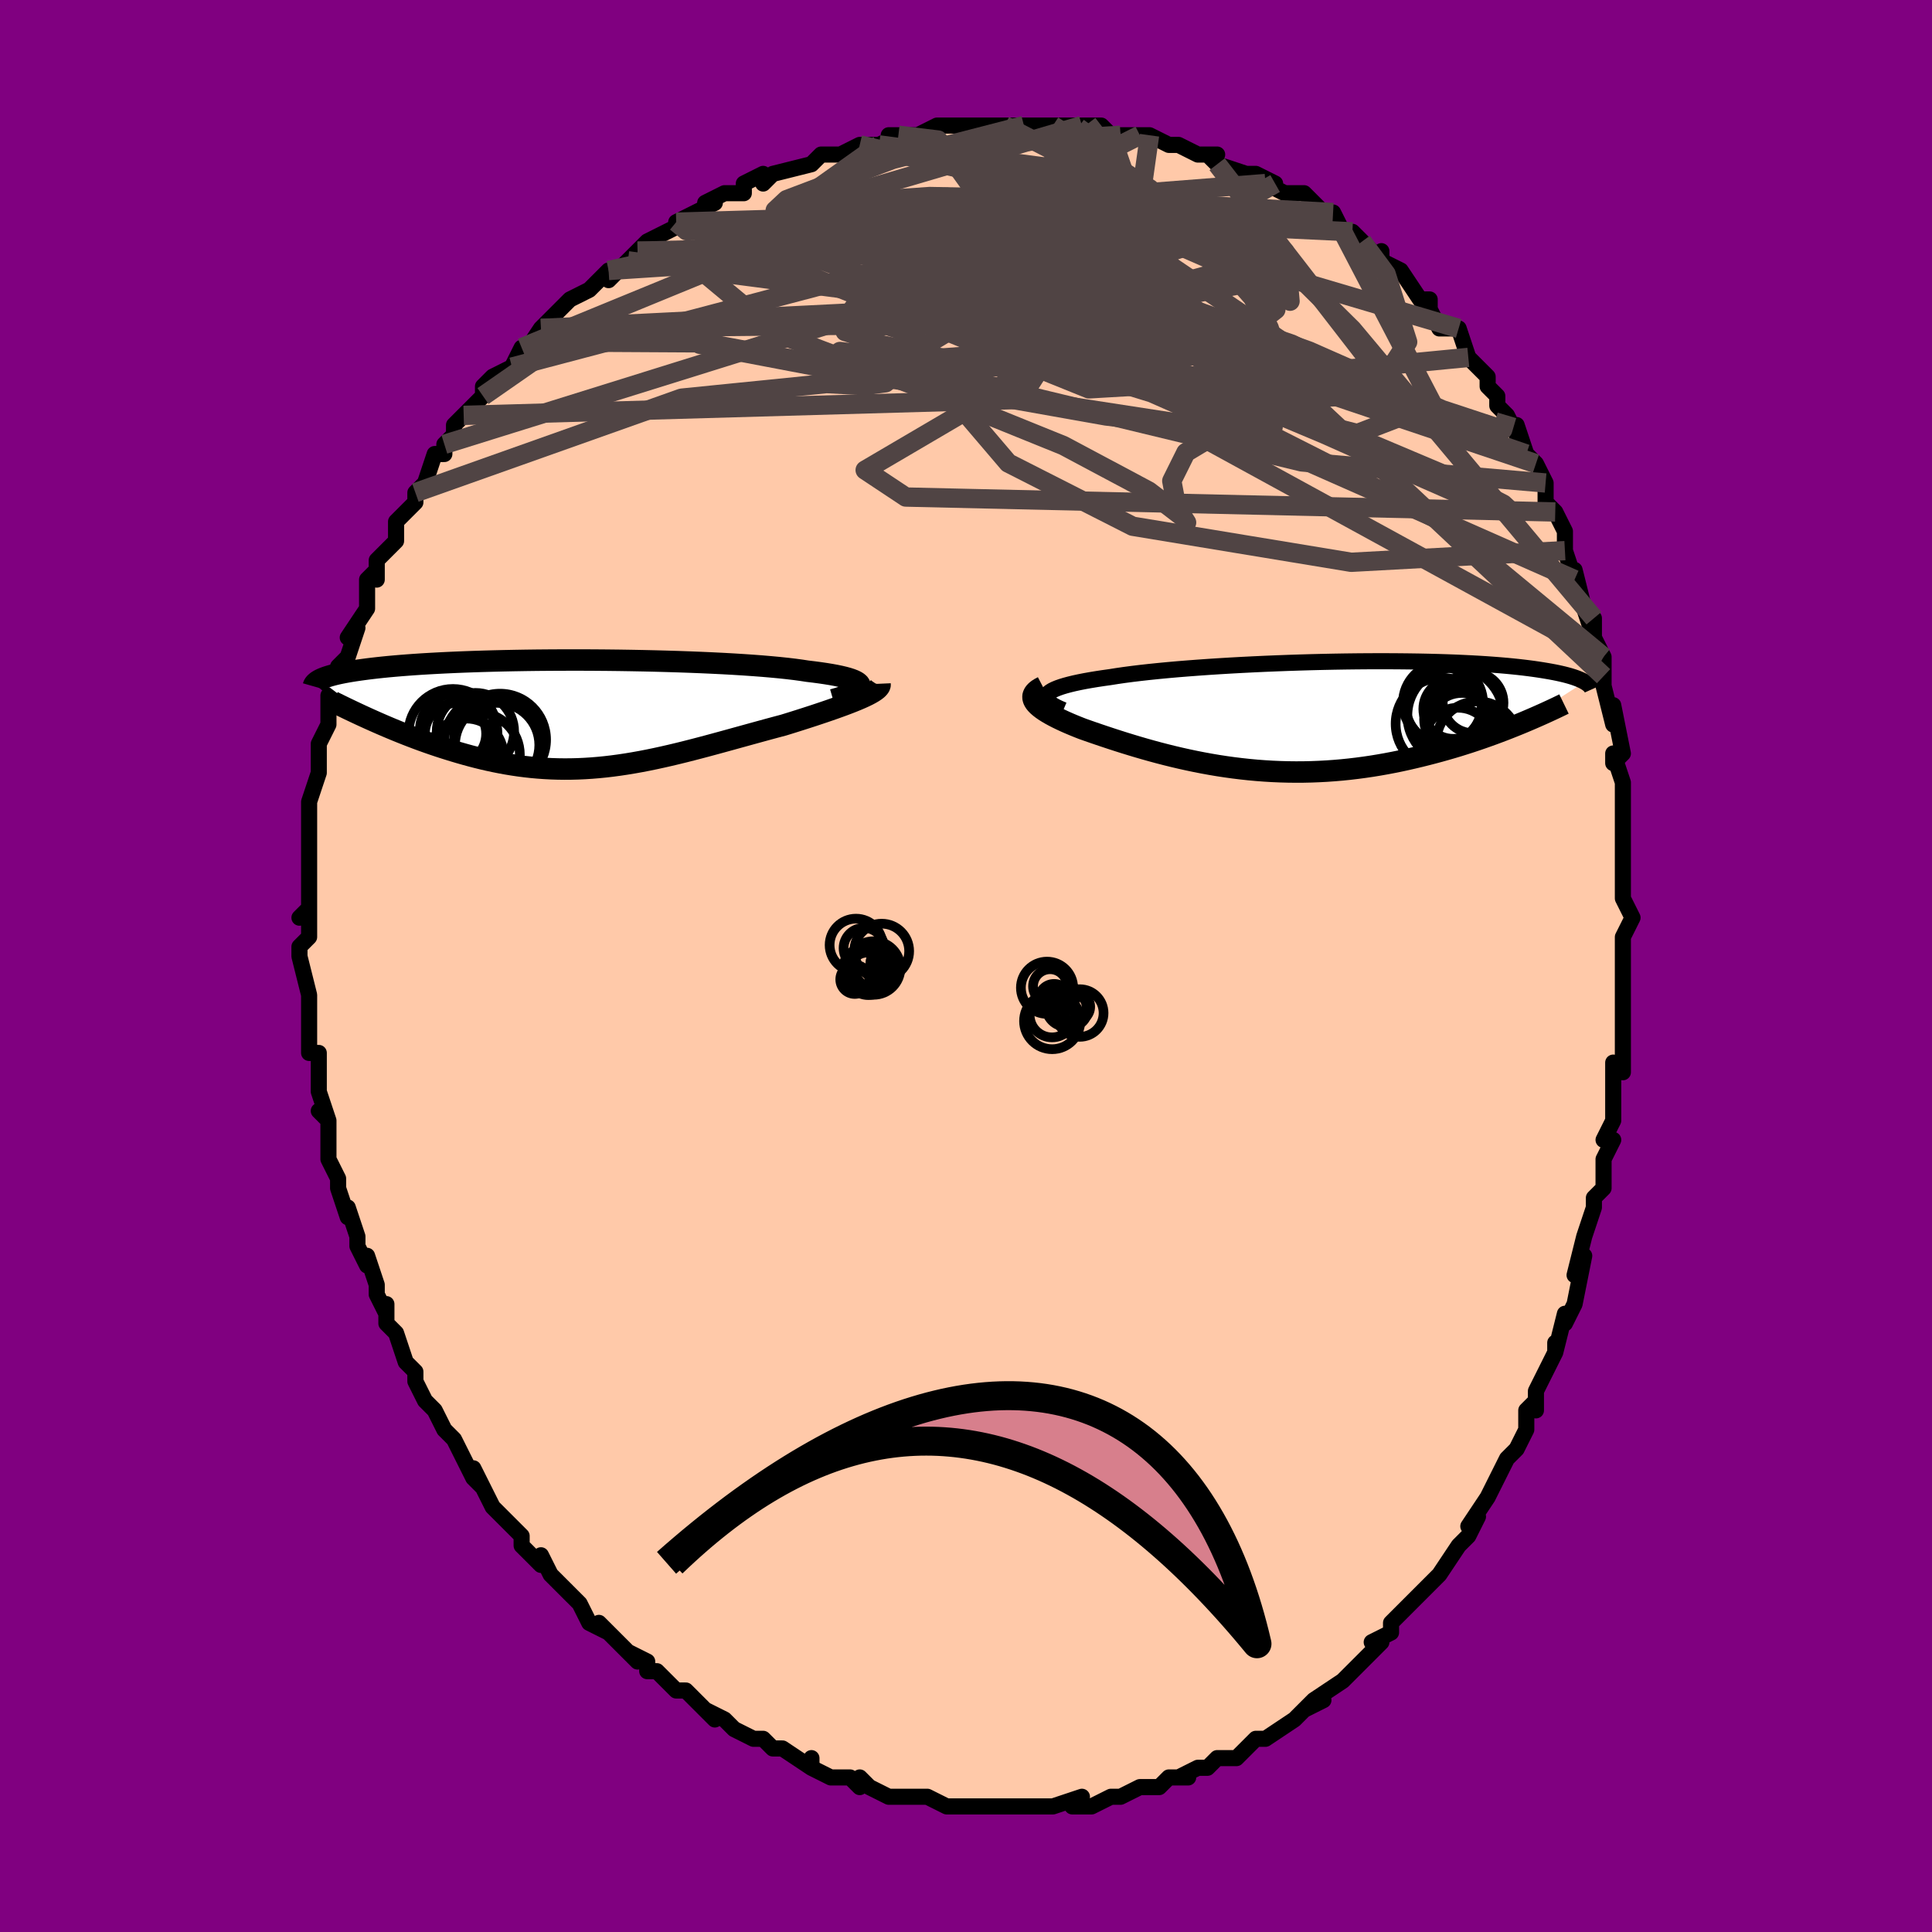 <svg viewBox="-100 -100 200 200" xmlns="http://www.w3.org/2000/svg" width="400" height="400" id="face-svg"><defs><clipPath id="leftEyeClipPath"><polyline points="29.7,-2.875,29.674,-3,29.596,-3.121,29.465,-3.24,29.284,-3.355,29.052,-3.467,28.771,-3.576,28.442,-3.682,28.067,-3.784,27.646,-3.883,27.18,-3.98,26.672,-4.073,26.123,-4.162,25.533,-4.249,24.905,-4.332,24.24,-4.412,23.607,-4.509,22.912,-4.603,22.16,-4.692,21.351,-4.778,20.49,-4.859,19.578,-4.937,18.618,-5.01,17.615,-5.079,16.571,-5.144,15.49,-5.204,14.376,-5.259,13.233,-5.31,12.064,-5.356,10.873,-5.398,9.664,-5.435,8.441,-5.468,7.207,-5.496,5.967,-5.519,4.724,-5.538,3.481,-5.552,2.242,-5.562,1.01,-5.568,-0.211,-5.569,-1.419,-5.566,-2.611,-5.559,-3.784,-5.549,-4.935,-5.534,-6.062,-5.515,-7.164,-5.493,-8.237,-5.467,-9.281,-5.438,-10.293,-5.406,-11.273,-5.371,-12.219,-5.332,-13.13,-5.291,-14.006,-5.247,-14.846,-5.201,-15.65,-5.153,-16.418,-5.102,-17.15,-5.049,-17.845,-4.995,-18.506,-4.939,-19.132,-4.882,-19.725,-4.823,-20.285,-4.763,-20.815,-4.702,-21.314,-4.641,-21.787,-4.578,-22.233,-4.516,-22.655,-4.453,-23.054,-4.389,-23.427,-4.325,-23.776,-4.26,-24.102,-4.195,-24.405,-4.129,-24.686,-4.062,-24.946,-3.995,-25.186,-3.928,-25.406,-3.861,-25.608,-3.794,-25.791,-3.726,-25.958,-3.658,-26.109,-3.591,-26.244,-3.523,-20.675,0.73,-20.212,0.935,-19.74,1.141,-19.261,1.346,-18.774,1.551,-18.28,1.755,-17.779,1.958,-17.27,2.16,-16.755,2.36,-16.233,2.558,-15.704,2.753,-15.169,2.945,-14.627,3.134,-14.08,3.319,-13.527,3.5,-12.966,3.677,-12.396,3.853,-11.817,4.025,-11.23,4.193,-10.634,4.356,-10.031,4.513,-9.42,4.664,-8.801,4.807,-8.176,4.942,-7.544,5.068,-6.906,5.185,-6.261,5.291,-5.611,5.387,-4.954,5.471,-4.293,5.544,-3.625,5.604,-2.952,5.652,-2.274,5.687,-1.591,5.709,-0.903,5.718,-0.21,5.713,0.488,5.695,1.191,5.663,1.898,5.618,2.611,5.559,3.328,5.488,4.05,5.403,4.777,5.305,5.509,5.195,6.246,5.073,6.988,4.94,7.734,4.796,8.485,4.641,9.241,4.476,10.002,4.303,10.767,4.121,11.536,3.932,12.31,3.735,13.088,3.533,13.869,3.326,14.654,3.114,15.442,2.899,16.233,2.682,17.025,2.463,17.819,2.244,18.613,2.025,19.406,1.807,20.199,1.59,20.989,1.377,21.775,1.168,22.403,0.974,23.023,0.78,23.635,0.586,24.236,0.393,24.827,0.201,25.404,0.01,25.968,-0.18,26.517,-0.367,27.048,-0.553,27.562,-0.737,28.056,-0.918,28.528,-1.097,28.977,-1.273,29.4,-1.446,29.797,-1.616"></polyline></clipPath><clipPath id="rightEyeClipPath"><polyline points="-27.416,-2.203,-27.291,-2.345,-27.116,-2.484,-26.894,-2.62,-26.624,-2.752,-26.308,-2.881,-25.948,-3.007,-25.544,-3.13,-25.097,-3.25,-24.61,-3.367,-24.083,-3.481,-23.518,-3.592,-22.916,-3.699,-22.278,-3.804,-21.607,-3.906,-20.904,-4.004,-20.199,-4.116,-19.442,-4.226,-18.634,-4.332,-17.779,-4.436,-16.879,-4.536,-15.936,-4.633,-14.954,-4.727,-13.935,-4.817,-12.884,-4.902,-11.802,-4.984,-10.693,-5.062,-9.562,-5.135,-8.411,-5.204,-7.243,-5.268,-6.063,-5.327,-4.873,-5.382,-3.678,-5.431,-2.479,-5.476,-1.281,-5.515,-0.087,-5.55,1.101,-5.579,2.279,-5.603,3.445,-5.622,4.596,-5.636,5.73,-5.645,6.844,-5.649,7.936,-5.647,9.004,-5.641,10.046,-5.63,11.061,-5.615,12.047,-5.595,13.003,-5.57,13.928,-5.541,14.82,-5.508,15.68,-5.47,16.506,-5.429,17.299,-5.385,18.057,-5.337,18.781,-5.285,19.472,-5.231,20.13,-5.174,20.754,-5.114,21.347,-5.052,21.909,-4.988,22.44,-4.922,22.943,-4.855,23.419,-4.786,23.869,-4.716,24.295,-4.645,24.7,-4.574,25.082,-4.502,25.441,-4.429,25.777,-4.355,26.093,-4.281,26.387,-4.205,26.662,-4.129,26.916,-4.052,27.153,-3.975,27.371,-3.897,27.573,-3.819,27.758,-3.741,27.928,-3.664,28.082,-3.586,28.223,-3.508,21.444,0.861,20.923,1.072,20.392,1.283,19.851,1.494,19.299,1.703,18.737,1.912,18.165,2.118,17.584,2.323,16.992,2.526,16.391,2.726,15.78,2.922,15.16,3.116,14.531,3.305,13.893,3.49,13.247,3.671,12.591,3.848,11.922,4.022,11.242,4.192,10.55,4.358,9.847,4.519,9.134,4.674,8.41,4.821,7.677,4.961,6.935,5.092,6.184,5.215,5.424,5.327,4.658,5.429,3.884,5.521,3.104,5.601,2.317,5.669,1.526,5.725,0.73,5.768,-0.07,5.799,-0.874,5.817,-1.68,5.821,-2.488,5.812,-3.298,5.79,-4.109,5.755,-4.92,5.706,-5.73,5.645,-6.539,5.57,-7.346,5.483,-8.15,5.384,-8.951,5.273,-9.749,5.151,-10.541,5.017,-11.328,4.873,-12.11,4.719,-12.884,4.556,-13.652,4.385,-14.411,4.206,-15.161,4.02,-15.902,3.828,-16.632,3.63,-17.352,3.428,-18.06,3.222,-18.755,3.013,-19.438,2.803,-20.106,2.591,-20.76,2.379,-21.398,2.168,-22.02,1.959,-22.625,1.752,-23.211,1.548,-23.779,1.347,-24.261,1.158,-24.726,0.968,-25.173,0.779,-25.6,0.59,-26.007,0.401,-26.393,0.214,-26.756,0.027,-27.095,-0.158,-27.409,-0.342,-27.698,-0.524,-27.958,-0.705,-28.19,-0.884,-28.392,-1.06,-28.562,-1.235,-28.699,-1.407"></polyline></clipPath><filter id="fuzzy"><feTurbulence id="turbulence" baseFrequency="0.05" numOctaves="3" type="noise" result="noise"></feTurbulence><feDisplacementMap in="SourceGraphic" in2="noise" scale="2"></feDisplacementMap></filter><linearGradient id="rainbowGradient" x1="0%" y1="0%" x2="100%" y2="0%"><stop offset="0%" style="stop-color: rgb(44, 34, 43);  stop-opacity: 1"></stop><stop offset="50%" style="stop-color: rgb(220, 20, 60);  stop-opacity: 1"></stop><stop offset="100%" style="stop-color: rgb(230, 230, 250);  stop-opacity: 1"></stop></linearGradient></defs><title>That&#39;s an ugly face</title><desc>CREATED BY XUAN TANG, MORE INFO AT TXSTC55.GITHUB.IO</desc><rect x="-100" y="-100" width="100%" height="100%" opacity="1" fill="rgb(128, 0, 128)"></rect><polyline id="faceContour" points="68,1,68,3,68,3,68,5,68,4,68,10,68,8,68,11,67,10,67,14,67,16,66,18,67,18,67,18,66,20,66,22,66,23,65,24,65,25,64,28,64,28,63,32,64,30,63,35,62,37,62,36,61,40,61,39,61,40,59,44,59,44,59,46,59,45,58,46,58,48,57,50,56,51,55,53,54,55,55,53,54,55,52,58,53,57,52,59,52,59,51,60,49,63,49,63,49,63,47,65,46,66,46,66,45,67,44,68,44,69,42,70,43,70,40,73,41,72,41,72,39,74,36,76,37,76,35,77,36,76,35,77,34,78,31,80,31,80,30,80,29,81,29,81,28,82,26,82,26,82,25,83,24,83,22,84,23,84,21,84,20,85,18,85,19,85,18,85,16,86,15,86,15,86,13,87,11,87,12,86,9,87,9,87,9,87,7,87,6,87,4,87,5,87,4,87,1,87,2,87,0,87,-1,87,-1,87,-2,87,-4,86,-6,86,-7,86,-7,86,-8,86,-10,85,-10,85,-11,84,-11,85,-12,84,-14,84,-16,83,-16,82,-16,83,-19,81,-19,81,-20,81,-21,80,-22,80,-24,79,-24,79,-25,78,-27,77,-26,78,-28,76,-29,75,-30,75,-30,75,-32,73,-33,73,-33,72,-35,71,-34,72,-37,69,-38,68,-37,69,-39,68,-40,66,-41,65,-42,64,-41,65,-43,63,-44,61,-44,62,-45,61,-46,60,-46,59,-48,57,-49,56,-50,54,-50,54,-51,52,-50,54,-51,53,-53,49,-54,48,-54,48,-54,48,-55,46,-55,46,-56,45,-57,43,-57,42,-58,41,-59,38,-59,38,-60,37,-60,35,-60,36,-61,34,-61,33,-62,30,-62,31,-63,29,-63,28,-64,25,-64,26,-65,23,-65,23,-65,22,-66,20,-66,19,-66,18,-66,16,-67,15,-66,16,-67,13,-67,12,-67,11,-67,9,-68,9,-68,7,-68,4,-68,5,-68,3,-68,3,-69,-1,-69,-2,-68,-3,-68,-3,-68,-6,-69,-5,-68,-6,-68,-9,-68,-11,-68,-12,-68,-13,-68,-14,-68,-16,-68,-15,-68,-16,-68,-17,-67,-20,-67,-23,-67,-23,-66,-25,-66,-26,-66,-27,-66,-28,-65,-28,-65,-30,-65,-31,-64,-32,-63,-35,-64,-34,-62,-37,-62,-38,-62,-40,-61,-41,-61,-40,-61,-42,-60,-43,-59,-44,-59,-45,-59,-46,-57,-48,-57,-49,-57,-49,-56,-50,-55,-53,-54,-53,-54,-54,-53,-55,-53,-56,-52,-57,-52,-57,-50,-59,-50,-60,-49,-61,-47,-62,-47,-62,-46,-64,-46,-63,-44,-66,-43,-67,-44,-66,-43,-67,-42,-68,-41,-69,-39,-70,-37,-72,-37,-72,-37,-71,-34,-74,-35,-73,-33,-74,-34,-74,-33,-75,-29,-77,-30,-77,-30,-77,-26,-79,-27,-79,-25,-80,-24,-80,-23,-80,-23,-81,-21,-82,-21,-81,-20,-82,-20,-82,-16,-83,-15,-84,-13,-84,-13,-84,-13,-84,-11,-85,-10,-85,-9,-85,-7,-86,-8,-86,-6,-86,-5,-86,-5,-86,-3,-87,-2,-87,0,-87,0,-87,4,-87,4,-87,4,-87,6,-87,7,-87,7,-87,9,-87,12,-87,13,-87,13,-87,14,-87,15,-86,16,-86,18,-86,19,-86,19,-86,21,-85,21,-85,22,-85,24,-84,26,-84,25,-84,26,-83,29,-82,30,-82,31,-81,30,-82,32,-81,31,-81,33,-80,35,-80,37,-78,36,-78,38,-78,39,-76,40,-76,40,-76,41,-75,43,-73,43,-74,43,-73,43,-73,45,-72,47,-69,48,-69,48,-69,48,-68,49,-66,50,-66,51,-66,52,-63,52,-63,54,-61,54,-60,55,-59,55,-58,56,-57,57,-55,57,-56,58,-53,59,-52,59,-52,60,-50,60,-50,60,-48,61,-47,61,-47,62,-45,62,-43,63,-40,63,-40,63,-41,64,-37,65,-34,65,-36,65,-34,66,-32,66,-30,66,-30,66,-29,67,-25,67,-27,68,-22,67,-21,67,-22,68,-19,68,-17,68,-16,68,-16,68,-12,68,-13,68,-9,68,-8,68,-8,68,-7,69,-5,68,-3,68,-1,68,1,68,3" fill="#ffc9a9" stroke="black" stroke-width="1.667" stroke-linejoin="round" filter="url(#fuzzy)"></polyline><g transform="translate(35.825 -25.901)"><polyline id="rightCountour" points="-27.416,-2.203,-27.291,-2.345,-27.116,-2.484,-26.894,-2.62,-26.624,-2.752,-26.308,-2.881,-25.948,-3.007,-25.544,-3.13,-25.097,-3.25,-24.61,-3.367,-24.083,-3.481,-23.518,-3.592,-22.916,-3.699,-22.278,-3.804,-21.607,-3.906,-20.904,-4.004,-20.199,-4.116,-19.442,-4.226,-18.634,-4.332,-17.779,-4.436,-16.879,-4.536,-15.936,-4.633,-14.954,-4.727,-13.935,-4.817,-12.884,-4.902,-11.802,-4.984,-10.693,-5.062,-9.562,-5.135,-8.411,-5.204,-7.243,-5.268,-6.063,-5.327,-4.873,-5.382,-3.678,-5.431,-2.479,-5.476,-1.281,-5.515,-0.087,-5.55,1.101,-5.579,2.279,-5.603,3.445,-5.622,4.596,-5.636,5.73,-5.645,6.844,-5.649,7.936,-5.647,9.004,-5.641,10.046,-5.63,11.061,-5.615,12.047,-5.595,13.003,-5.57,13.928,-5.541,14.82,-5.508,15.68,-5.47,16.506,-5.429,17.299,-5.385,18.057,-5.337,18.781,-5.285,19.472,-5.231,20.13,-5.174,20.754,-5.114,21.347,-5.052,21.909,-4.988,22.44,-4.922,22.943,-4.855,23.419,-4.786,23.869,-4.716,24.295,-4.645,24.7,-4.574,25.082,-4.502,25.441,-4.429,25.777,-4.355,26.093,-4.281,26.387,-4.205,26.662,-4.129,26.916,-4.052,27.153,-3.975,27.371,-3.897,27.573,-3.819,27.758,-3.741,27.928,-3.664,28.082,-3.586,28.223,-3.508,21.444,0.861,20.923,1.072,20.392,1.283,19.851,1.494,19.299,1.703,18.737,1.912,18.165,2.118,17.584,2.323,16.992,2.526,16.391,2.726,15.78,2.922,15.16,3.116,14.531,3.305,13.893,3.49,13.247,3.671,12.591,3.848,11.922,4.022,11.242,4.192,10.55,4.358,9.847,4.519,9.134,4.674,8.41,4.821,7.677,4.961,6.935,5.092,6.184,5.215,5.424,5.327,4.658,5.429,3.884,5.521,3.104,5.601,2.317,5.669,1.526,5.725,0.73,5.768,-0.07,5.799,-0.874,5.817,-1.68,5.821,-2.488,5.812,-3.298,5.79,-4.109,5.755,-4.92,5.706,-5.73,5.645,-6.539,5.57,-7.346,5.483,-8.15,5.384,-8.951,5.273,-9.749,5.151,-10.541,5.017,-11.328,4.873,-12.11,4.719,-12.884,4.556,-13.652,4.385,-14.411,4.206,-15.161,4.02,-15.902,3.828,-16.632,3.63,-17.352,3.428,-18.06,3.222,-18.755,3.013,-19.438,2.803,-20.106,2.591,-20.76,2.379,-21.398,2.168,-22.02,1.959,-22.625,1.752,-23.211,1.548,-23.779,1.347,-24.261,1.158,-24.726,0.968,-25.173,0.779,-25.6,0.59,-26.007,0.401,-26.393,0.214,-26.756,0.027,-27.095,-0.158,-27.409,-0.342,-27.698,-0.524,-27.958,-0.705,-28.19,-0.884,-28.392,-1.06,-28.562,-1.235,-28.699,-1.407" fill="white" stroke="white" stroke-width="0" stroke-linejoin="round" filter="url(#fuzzy)"></polyline></g><g transform="translate(-40.662 -26.106)"><polyline id="leftCountour" points="29.7,-2.875,29.674,-3,29.596,-3.121,29.465,-3.24,29.284,-3.355,29.052,-3.467,28.771,-3.576,28.442,-3.682,28.067,-3.784,27.646,-3.883,27.18,-3.98,26.672,-4.073,26.123,-4.162,25.533,-4.249,24.905,-4.332,24.24,-4.412,23.607,-4.509,22.912,-4.603,22.16,-4.692,21.351,-4.778,20.49,-4.859,19.578,-4.937,18.618,-5.01,17.615,-5.079,16.571,-5.144,15.49,-5.204,14.376,-5.259,13.233,-5.31,12.064,-5.356,10.873,-5.398,9.664,-5.435,8.441,-5.468,7.207,-5.496,5.967,-5.519,4.724,-5.538,3.481,-5.552,2.242,-5.562,1.01,-5.568,-0.211,-5.569,-1.419,-5.566,-2.611,-5.559,-3.784,-5.549,-4.935,-5.534,-6.062,-5.515,-7.164,-5.493,-8.237,-5.467,-9.281,-5.438,-10.293,-5.406,-11.273,-5.371,-12.219,-5.332,-13.13,-5.291,-14.006,-5.247,-14.846,-5.201,-15.65,-5.153,-16.418,-5.102,-17.15,-5.049,-17.845,-4.995,-18.506,-4.939,-19.132,-4.882,-19.725,-4.823,-20.285,-4.763,-20.815,-4.702,-21.314,-4.641,-21.787,-4.578,-22.233,-4.516,-22.655,-4.453,-23.054,-4.389,-23.427,-4.325,-23.776,-4.26,-24.102,-4.195,-24.405,-4.129,-24.686,-4.062,-24.946,-3.995,-25.186,-3.928,-25.406,-3.861,-25.608,-3.794,-25.791,-3.726,-25.958,-3.658,-26.109,-3.591,-26.244,-3.523,-20.675,0.73,-20.212,0.935,-19.74,1.141,-19.261,1.346,-18.774,1.551,-18.28,1.755,-17.779,1.958,-17.27,2.16,-16.755,2.36,-16.233,2.558,-15.704,2.753,-15.169,2.945,-14.627,3.134,-14.08,3.319,-13.527,3.5,-12.966,3.677,-12.396,3.853,-11.817,4.025,-11.23,4.193,-10.634,4.356,-10.031,4.513,-9.42,4.664,-8.801,4.807,-8.176,4.942,-7.544,5.068,-6.906,5.185,-6.261,5.291,-5.611,5.387,-4.954,5.471,-4.293,5.544,-3.625,5.604,-2.952,5.652,-2.274,5.687,-1.591,5.709,-0.903,5.718,-0.21,5.713,0.488,5.695,1.191,5.663,1.898,5.618,2.611,5.559,3.328,5.488,4.05,5.403,4.777,5.305,5.509,5.195,6.246,5.073,6.988,4.94,7.734,4.796,8.485,4.641,9.241,4.476,10.002,4.303,10.767,4.121,11.536,3.932,12.31,3.735,13.088,3.533,13.869,3.326,14.654,3.114,15.442,2.899,16.233,2.682,17.025,2.463,17.819,2.244,18.613,2.025,19.406,1.807,20.199,1.59,20.989,1.377,21.775,1.168,22.403,0.974,23.023,0.78,23.635,0.586,24.236,0.393,24.827,0.201,25.404,0.01,25.968,-0.18,26.517,-0.367,27.048,-0.553,27.562,-0.737,28.056,-0.918,28.528,-1.097,28.977,-1.273,29.4,-1.446,29.797,-1.616" fill="white" stroke="white" stroke-width="0" stroke-linejoin="round" filter="url(#fuzzy)"></polyline></g><g transform="translate(35.825 -25.901)"><polyline id="rightUpper" points="-25.755,-0.592,-26.17,-0.77,-26.528,-0.943,-26.829,-1.113,-27.075,-1.28,-27.266,-1.442,-27.402,-1.601,-27.484,-1.757,-27.513,-1.909,-27.49,-2.058,-27.416,-2.203,-27.291,-2.345,-27.116,-2.484,-26.894,-2.62,-26.624,-2.752,-26.308,-2.881,-25.948,-3.007,-25.544,-3.13,-25.097,-3.25,-24.61,-3.367,-24.083,-3.481,-23.518,-3.592,-22.916,-3.699,-22.278,-3.804,-21.607,-3.906,-20.904,-4.004,-20.199,-4.116,-19.442,-4.226,-18.634,-4.332,-17.779,-4.436,-16.879,-4.536,-15.936,-4.633,-14.954,-4.727,-13.935,-4.817,-12.884,-4.902,-11.802,-4.984,-10.693,-5.062,-9.562,-5.135,-8.411,-5.204,-7.243,-5.268,-6.063,-5.327,-4.873,-5.382,-3.678,-5.431,-2.479,-5.476,-1.281,-5.515,-0.087,-5.55,1.101,-5.579,2.279,-5.603,3.445,-5.622,4.596,-5.636,5.73,-5.645,6.844,-5.649,7.936,-5.647,9.004,-5.641,10.046,-5.63,11.061,-5.615,12.047,-5.595,13.003,-5.57,13.928,-5.541,14.82,-5.508,15.68,-5.47,16.506,-5.429,17.299,-5.385,18.057,-5.337,18.781,-5.285,19.472,-5.231,20.13,-5.174,20.754,-5.114,21.347,-5.052,21.909,-4.988,22.44,-4.922,22.943,-4.855,23.419,-4.786,23.869,-4.716,24.295,-4.645,24.7,-4.574,25.082,-4.502,25.441,-4.429,25.777,-4.355,26.093,-4.281,26.387,-4.205,26.662,-4.129,26.916,-4.052,27.153,-3.975,27.371,-3.897,27.573,-3.819,27.758,-3.741,27.928,-3.664,28.082,-3.586,28.223,-3.508,28.35,-3.431,28.464,-3.354,28.567,-3.277,28.658,-3.201,28.738,-3.125,28.807,-3.049,28.867,-2.975,28.918,-2.9,28.959,-2.827,28.992,-2.754" fill="none" stroke="black" stroke-width="1.667" stroke-linejoin="round" filter="url(#fuzzy)"></polyline><polyline id="rightLower" points="-27.869,-3.009,-28.159,-2.858,-28.398,-2.706,-28.588,-2.551,-28.73,-2.395,-28.827,-2.236,-28.881,-2.075,-28.893,-1.911,-28.866,-1.746,-28.8,-1.578,-28.699,-1.407,-28.562,-1.235,-28.392,-1.06,-28.19,-0.884,-27.958,-0.705,-27.698,-0.524,-27.409,-0.342,-27.095,-0.158,-26.756,0.027,-26.393,0.214,-26.007,0.401,-25.6,0.59,-25.173,0.779,-24.726,0.968,-24.261,1.158,-23.779,1.347,-23.211,1.548,-22.625,1.752,-22.02,1.959,-21.398,2.168,-20.76,2.379,-20.106,2.591,-19.438,2.803,-18.755,3.013,-18.06,3.222,-17.352,3.428,-16.632,3.63,-15.902,3.828,-15.161,4.02,-14.411,4.206,-13.652,4.385,-12.884,4.556,-12.11,4.719,-11.328,4.873,-10.541,5.017,-9.749,5.151,-8.951,5.273,-8.15,5.384,-7.346,5.483,-6.539,5.57,-5.73,5.645,-4.92,5.706,-4.109,5.755,-3.298,5.79,-2.488,5.812,-1.68,5.821,-0.874,5.817,-0.07,5.799,0.73,5.768,1.526,5.725,2.317,5.669,3.104,5.601,3.884,5.521,4.658,5.429,5.424,5.327,6.184,5.215,6.935,5.092,7.677,4.961,8.41,4.821,9.134,4.674,9.847,4.519,10.55,4.358,11.242,4.192,11.922,4.022,12.591,3.848,13.247,3.671,13.893,3.49,14.531,3.305,15.16,3.116,15.78,2.922,16.391,2.726,16.992,2.526,17.584,2.323,18.165,2.118,18.737,1.912,19.299,1.703,19.851,1.494,20.392,1.283,20.923,1.072,21.444,0.861,21.954,0.649,22.453,0.438,22.942,0.227,23.421,0.017,23.889,-0.192,24.347,-0.4,24.795,-0.607,25.233,-0.812,25.66,-1.017,26.079,-1.22" fill="none" stroke="black" stroke-width="2.222" stroke-linejoin="round" filter="url(#fuzzy)"></polyline><!--[--><circle r="4.758" cx="13.41" cy="0.827" stroke="black" fill="none" stroke-width="1" filter="url(#fuzzy)" clip-path="url(#rightEyeClipPath)"></circle><circle r="4.262" cx="17.123" cy="2.767" stroke="black" fill="none" stroke-width="1" filter="url(#fuzzy)" clip-path="url(#rightEyeClipPath)"></circle><circle r="3.57" cx="15.109" cy="2.735" stroke="black" fill="none" stroke-width="1" filter="url(#fuzzy)" clip-path="url(#rightEyeClipPath)"></circle><circle r="3.09" cx="14.607" cy="-0.704" stroke="black" fill="none" stroke-width="1" filter="url(#fuzzy)" clip-path="url(#rightEyeClipPath)"></circle><circle r="3.373" cx="14.973" cy="0.372" stroke="black" fill="none" stroke-width="1" filter="url(#fuzzy)" clip-path="url(#rightEyeClipPath)"></circle><circle r="3.145" cx="16.671" cy="-1.345" stroke="black" fill="none" stroke-width="1" filter="url(#fuzzy)" clip-path="url(#rightEyeClipPath)"></circle><circle r="3.932" cx="13.623" cy="-1.061" stroke="black" fill="none" stroke-width="1" filter="url(#fuzzy)" clip-path="url(#rightEyeClipPath)"></circle><circle r="4.145" cx="13.555" cy="-1.324" stroke="black" fill="none" stroke-width="1" filter="url(#fuzzy)" clip-path="url(#rightEyeClipPath)"></circle><circle r="4.965" cx="14.831" cy="-0.033" stroke="black" fill="none" stroke-width="1" filter="url(#fuzzy)" clip-path="url(#rightEyeClipPath)"></circle><circle r="3.509" cx="15.514" cy="1.141" stroke="black" fill="none" stroke-width="1" filter="url(#fuzzy)" clip-path="url(#rightEyeClipPath)"></circle><!--]--></g><g transform="translate(-40.662 -26.106)"><polyline id="leftUpper" points="26.904,-1.463,27.439,-1.618,27.917,-1.769,28.337,-1.918,28.7,-2.064,29.007,-2.207,29.257,-2.346,29.45,-2.483,29.588,-2.617,29.671,-2.748,29.7,-2.875,29.674,-3,29.596,-3.121,29.465,-3.24,29.284,-3.355,29.052,-3.467,28.771,-3.576,28.442,-3.682,28.067,-3.784,27.646,-3.883,27.18,-3.98,26.672,-4.073,26.123,-4.162,25.533,-4.249,24.905,-4.332,24.24,-4.412,23.607,-4.509,22.912,-4.603,22.16,-4.692,21.351,-4.778,20.49,-4.859,19.578,-4.937,18.618,-5.01,17.615,-5.079,16.571,-5.144,15.49,-5.204,14.376,-5.259,13.233,-5.31,12.064,-5.356,10.873,-5.398,9.664,-5.435,8.441,-5.468,7.207,-5.496,5.967,-5.519,4.724,-5.538,3.481,-5.552,2.242,-5.562,1.01,-5.568,-0.211,-5.569,-1.419,-5.566,-2.611,-5.559,-3.784,-5.549,-4.935,-5.534,-6.062,-5.515,-7.164,-5.493,-8.237,-5.467,-9.281,-5.438,-10.293,-5.406,-11.273,-5.371,-12.219,-5.332,-13.13,-5.291,-14.006,-5.247,-14.846,-5.201,-15.65,-5.153,-16.418,-5.102,-17.15,-5.049,-17.845,-4.995,-18.506,-4.939,-19.132,-4.882,-19.725,-4.823,-20.285,-4.763,-20.815,-4.702,-21.314,-4.641,-21.787,-4.578,-22.233,-4.516,-22.655,-4.453,-23.054,-4.389,-23.427,-4.325,-23.776,-4.26,-24.102,-4.195,-24.405,-4.129,-24.686,-4.062,-24.946,-3.995,-25.186,-3.928,-25.406,-3.861,-25.608,-3.794,-25.791,-3.726,-25.958,-3.658,-26.109,-3.591,-26.244,-3.523,-26.365,-3.455,-26.471,-3.388,-26.565,-3.32,-26.646,-3.253,-26.715,-3.186,-26.774,-3.119,-26.821,-3.053,-26.858,-2.986,-26.886,-2.92,-26.905,-2.854" fill="none" stroke="black" stroke-width="2.222" stroke-linejoin="round" filter="url(#fuzzy)"></polyline><polyline id="leftLower" points="31.761,-3.115,31.767,-2.982,31.72,-2.846,31.623,-2.705,31.481,-2.561,31.294,-2.413,31.067,-2.261,30.801,-2.105,30.499,-1.945,30.164,-1.782,29.797,-1.616,29.4,-1.446,28.977,-1.273,28.528,-1.097,28.056,-0.918,27.562,-0.737,27.048,-0.553,26.517,-0.367,25.968,-0.18,25.404,0.01,24.827,0.201,24.236,0.393,23.635,0.586,23.023,0.78,22.403,0.974,21.775,1.168,20.989,1.377,20.199,1.59,19.406,1.807,18.613,2.025,17.819,2.244,17.025,2.463,16.233,2.682,15.442,2.899,14.654,3.114,13.869,3.326,13.088,3.533,12.31,3.735,11.536,3.932,10.767,4.121,10.002,4.303,9.241,4.476,8.485,4.641,7.734,4.796,6.988,4.94,6.246,5.073,5.509,5.195,4.777,5.305,4.05,5.403,3.328,5.488,2.611,5.559,1.898,5.618,1.191,5.663,0.488,5.695,-0.21,5.713,-0.903,5.718,-1.591,5.709,-2.274,5.687,-2.952,5.652,-3.625,5.604,-4.293,5.544,-4.954,5.471,-5.611,5.387,-6.261,5.291,-6.906,5.185,-7.544,5.068,-8.176,4.942,-8.801,4.807,-9.42,4.664,-10.031,4.513,-10.634,4.356,-11.23,4.193,-11.817,4.025,-12.396,3.853,-12.966,3.677,-13.527,3.5,-14.08,3.319,-14.627,3.134,-15.169,2.945,-15.704,2.753,-16.233,2.558,-16.755,2.36,-17.27,2.16,-17.779,1.958,-18.28,1.755,-18.774,1.551,-19.261,1.346,-19.74,1.141,-20.212,0.935,-20.675,0.73,-21.131,0.526,-21.579,0.322,-22.019,0.12,-22.45,-0.082,-22.874,-0.282,-23.29,-0.48,-23.698,-0.677,-24.098,-0.872,-24.49,-1.065,-24.874,-1.256" fill="none" stroke="black" stroke-width="2.222" stroke-linejoin="round" filter="url(#fuzzy)"></polyline><!--[--><circle r="3.171" cx="-12.182" cy="2.068" stroke="black" fill="none" stroke-width="1" filter="url(#fuzzy)" clip-path="url(#leftEyeClipPath)"></circle><circle r="4.605" cx="-12.449" cy="2.033" stroke="black" fill="none" stroke-width="1" filter="url(#fuzzy)" clip-path="url(#leftEyeClipPath)"></circle><circle r="4.762" cx="-7.571" cy="2.677" stroke="black" fill="none" stroke-width="1" filter="url(#fuzzy)" clip-path="url(#leftEyeClipPath)"></circle><circle r="4.007" cx="-10.123" cy="1.843" stroke="black" fill="none" stroke-width="1" filter="url(#fuzzy)" clip-path="url(#leftEyeClipPath)"></circle><circle r="4.365" cx="-7.875" cy="3.23" stroke="black" fill="none" stroke-width="1" filter="url(#fuzzy)" clip-path="url(#leftEyeClipPath)"></circle><circle r="4.352" cx="-9.875" cy="4.226" stroke="black" fill="none" stroke-width="1" filter="url(#fuzzy)" clip-path="url(#leftEyeClipPath)"></circle><circle r="3.886" cx="-11.994" cy="1.741" stroke="black" fill="none" stroke-width="1" filter="url(#fuzzy)" clip-path="url(#leftEyeClipPath)"></circle><circle r="3.885" cx="-11.807" cy="1.57" stroke="black" fill="none" stroke-width="1" filter="url(#fuzzy)" clip-path="url(#leftEyeClipPath)"></circle><circle r="3.838" cx="-11.054" cy="4.327" stroke="black" fill="none" stroke-width="1" filter="url(#fuzzy)" clip-path="url(#leftEyeClipPath)"></circle><circle r="4.991" cx="-8.384" cy="3.068" stroke="black" fill="none" stroke-width="1" filter="url(#fuzzy)" clip-path="url(#leftEyeClipPath)"></circle><!--]--></g><g id="hairs"><!--[--><polyline points="62,-43,39.869,-41.791,17.25,-45.524,4.374,-52.067,-3.101,-60.834,-7.174,-69.436,-8.912,-75.79,-9.118,-79.138,-8.247,-79.714,-6.576,-78.181,-4.356,-75.328,-1.541,-71.904,2.627,-68.49,8.962,-65.753,15.626,-65.173,16.016,-69.111,6.335,-78.011,13,-87" fill="none" stroke="rgb(80, 68, 68)" stroke-width="2" stroke-linejoin="round" filter="url(#fuzzy)"></polyline><polyline points="-30,-77,-28.934,-76.116,-19.19,-76.275,-5.599,-72.075,9.872,-65.281,23.847,-59.895,33.3,-57.959,37.149,-59.025,36.015,-61.608,31.468,-64.358,25.588,-66.347,20.643,-67.072,18.561,-66.618,20.228,-65.74,24.87,-65.449,29.936,-66.262,32.077,-67.948,29.316,-70.529,24.211,-75.365,37,-78" fill="none" stroke="rgb(80, 68, 68)" stroke-width="2" stroke-linejoin="round" filter="url(#fuzzy)"></polyline><polyline points="60,-50,34.746,-52.184,6.641,-58.962,-8.284,-63.006,-13.048,-63.615,-12.659,-63.26,-11.137,-63.819,-10.143,-65.529,-9.492,-67.701,-8.627,-69.691,-7.553,-71.288,-6.789,-72.516,-6.756,-73.279,-7.256,-73.269,-7.441,-72.236,-6.359,-70.393,-3.789,-68.572,-0.664,-67.895,1.576,-69.09,2.559,-71.84,3.961,-74.536,7.868,-74.54,12.367,-69.135,5.591,-58.646,-52,-57" fill="none" stroke="rgb(80, 68, 68)" stroke-width="2" stroke-linejoin="round" filter="url(#fuzzy)"></polyline><polyline points="26,-83,44.922,-58.553,37.591,-61.376,24.405,-70.29,14.584,-76.922,9.675,-79.682,8.472,-79.526,9.271,-78.018,10.715,-76.548,12.124,-75.911,13.336,-76.104,14.124,-76.504,13.692,-76.382,10.952,-75.428,5.754,-73.937,0.19,-72.533,-1.581,-71.677,3.902,-71.44,14.976,-71.96,22.574,-74.402,16.271,-80.683,4,-87" fill="none" stroke="rgb(80, 68, 68)" stroke-width="2" stroke-linejoin="round" filter="url(#fuzzy)"></polyline><polyline points="-29,-77,-13.835,-75.588,0.029,-67.955,17.174,-61.862,27.778,-58.322,29.567,-56.635,26.337,-55.292,22.762,-53.15,21.303,-50.215,21.832,-47.426,22.837,-45.909,22.513,-46.413,18.919,-49.167,10.089,-53.874,-4.231,-59.675,-19.607,-65.506,-26.574,-71.304,-16.453,-78.618,12,-87" fill="none" stroke="rgb(80, 68, 68)" stroke-width="2" stroke-linejoin="round" filter="url(#fuzzy)"></polyline><polyline points="-50,-59,-41.961,-64.591,-27.014,-64.506,-5.787,-60.54,14.515,-56.936,27.605,-55.402,31.794,-55.802,28.885,-57.532,21.96,-60.19,13.849,-63.536,6.54,-67.233,1.176,-70.747,-1.774,-73.469,-2.364,-74.927,-1.066,-74.922,1.37,-73.584,4.052,-71.355,6.12,-68.918,7.039,-66.975,7.057,-65.845,7.603,-65.134,10.605,-64.165,14.568,-63.678,5.719,-66.514,-44,-66" fill="none" stroke="rgb(80, 68, 68)" stroke-width="2" stroke-linejoin="round" filter="url(#fuzzy)"></polyline><polyline points="9,-87,19.026,-80.453,8.883,-76.474,2.755,-74.7,4.188,-75.136,7.741,-76.827,9.448,-78.766,9.189,-80.305,8.68,-81.213,9.209,-81.529,10.899,-81.331,13.223,-80.584,15.689,-79.152,18,-76.967,19.773,-74.205,20.359,-71.362,19.205,-69.157,16.62,-68.261,14.32,-68.937,14.802,-70.867,18.742,-73.54,21.273,-77.124,12.509,-82.121,-9,-85" fill="none" stroke="rgb(80, 68, 68)" stroke-width="2" stroke-linejoin="round" filter="url(#fuzzy)"></polyline><polyline points="18,-86,2.488,-78.238,6.242,-77.599,6.789,-79.33,4.842,-80.468,2.281,-80.378,0.326,-79.597,-0.249,-78.783,0.432,-78.068,1.599,-76.953,2.89,-74.756,4.808,-71.354,7.739,-67.776,10.574,-66.023,11.389,-67.659,11.575,-72.019,17.759,-77.212,19,-86" fill="none" stroke="rgb(80, 68, 68)" stroke-width="2" stroke-linejoin="round" filter="url(#fuzzy)"></polyline><polyline points="-37,-72,-13.242,-77.091,9.723,-78.085,21.613,-77.589,25.438,-76.839,27.035,-75.777,29.322,-74.248,31.31,-72.491,30.034,-70.855,23.116,-69.534,10.889,-68.658,-2.425,-68.406,-9.38,-68.558,-2.711,-67.427,19.348,-61.141,48.787,-46.231,66,-32" fill="none" stroke="rgb(80, 68, 68)" stroke-width="2" stroke-linejoin="round" filter="url(#fuzzy)"></polyline><polyline points="-57,-49,-29.445,-58.782,-14.444,-60.291,-10.509,-60.082,-8.328,-60.374,-6.479,-61.913,-5.877,-64.118,-6.644,-65.812,-8.248,-66.328,-10.178,-65.943,-11.904,-65.487,-12.513,-65.68,-10.85,-66.726,-6.378,-68.292,0.014,-69.76,6.327,-70.545,10.955,-70.408,13.992,-69.617,16.504,-68.857,17.97,-68.758,15.127,-69.13,2.882,-68.345,-44,-66" fill="none" stroke="rgb(80, 68, 68)" stroke-width="2" stroke-linejoin="round" filter="url(#fuzzy)"></polyline><polyline points="-34,-74,3.494,-74.939,27.437,-66.103,32.173,-59.166,24.556,-57.692,14.701,-60.729,8.53,-65.725,6.845,-70.499,8.003,-73.936,9.901,-75.874,10.346,-76.684,7.504,-76.813,1.47,-76.434,-4.452,-75.385,-5.349,-73.337,1.003,-69.564,14.859,-61.266,63,-40" fill="none" stroke="rgb(80, 68, 68)" stroke-width="2" stroke-linejoin="round" filter="url(#fuzzy)"></polyline><polyline points="-46,-64,-16.251,-76.216,-5.538,-76.489,-0.404,-72.711,2.29,-69.052,1.74,-67.505,-0.461,-67.888,-0.857,-68.567,3.262,-67.844,12.323,-64.968,24.557,-60.324,37.133,-55.039,47.491,-50.426,54.167,-47.499,56.818,-46.689,55.622,-47.815,50.62,-50.391,41.691,-54.162,29.737,-59.389,18.796,-66.27,16.491,-73.512,26.797,-78.051,32,-81" fill="none" stroke="rgb(80, 68, 68)" stroke-width="2" stroke-linejoin="round" filter="url(#fuzzy)"></polyline><polyline points="15,-86,21.618,-66.796,11.97,-63.574,5.842,-66.946,2.361,-72.44,0.063,-77.164,-1.932,-79.582,-3.788,-79.49,-5.035,-77.743,-5.148,-75.757,-4.038,-74.866,-2.08,-75.723,0.169,-78.012,2.174,-80.638,3.477,-82.291,3.815,-82.125,3.829,-80.212,7.007,-77.527,21.734,-74.65,51,-66" fill="none" stroke="rgb(80, 68, 68)" stroke-width="2" stroke-linejoin="round" filter="url(#fuzzy)"></polyline><polyline points="-54,-54,-3.734,-69.681,5.567,-75.895,10.171,-77.288,16.374,-76.813,22.327,-75.201,26.752,-72.523,29.657,-69.217,31.376,-66.08,32.12,-63.79,31.914,-62.619,30.574,-62.492,27.783,-63.209,23.342,-64.606,17.48,-66.567,11.082,-68.905,5.836,-71.18,4.169,-72.618,8.563,-72.237,19.888,-69.232,35.501,-63.667,49.291,-57.589,55.562,-55.52,56,-57" fill="none" stroke="rgb(80, 68, 68)" stroke-width="2" stroke-linejoin="round" filter="url(#fuzzy)"></polyline><polyline points="-9,-85,-22.043,-75.725,-11.149,-71.65,2.918,-70.267,10.859,-70.353,13.816,-71.061,14.182,-71.921,12.31,-72.701,7.834,-73.145,1.427,-73.017,-4.996,-72.338,-9.345,-71.473,-10.501,-70.911,-8.674,-70.907,-4.902,-71.249,-0.225,-71.361,4.903,-70.67,10.619,-69.02,17.092,-66.826,23.637,-64.79,28.136,-63.318,27.949,-62.075,22.646,-60.325,12.722,-59.744,-30,-77" fill="none" stroke="rgb(80, 68, 68)" stroke-width="2" stroke-linejoin="round" filter="url(#fuzzy)"></polyline><polyline points="-37,-72,9.896,-75.059,28.565,-74.307,33.001,-73.955,32.946,-73.152,31.769,-72.069,29.537,-71.789,26.381,-72.672,23.099,-74.107,20.149,-75.415,17.402,-76.448,15.213,-77.232,15.17,-77.37,18.569,-76.311,22.945,-74.614,20.134,-74.64,1.005,-77.906,-30,-77" fill="none" stroke="rgb(80, 68, 68)" stroke-width="2" stroke-linejoin="round" filter="url(#fuzzy)"></polyline><polyline points="-35,-73,17.462,-66.171,21.168,-69.779,8.952,-74.015,-3.067,-75.709,-9.232,-75.423,-9.917,-74.543,-8.185,-73.943,-6.718,-73.929,-6.092,-74.553,-5.082,-75.738,-2.204,-77.203,2.919,-78.442,9.258,-78.881,15.073,-78.138,18.901,-76.213,20.205,-73.478,19.549,-70.483,18.374,-67.714,18.275,-65.603,19.348,-64.864,19.082,-66.125,19.68,-66.209,58,-53" fill="none" stroke="rgb(80, 68, 68)" stroke-width="2" stroke-linejoin="round" filter="url(#fuzzy)"></polyline><polyline points="65,-36,39.994,-65.894,29.375,-76.394,27.835,-76.823,30.717,-73.07,33.467,-69.696,33.545,-68.819,31.337,-69.932,28.764,-71.372,27.071,-71.98,25.742,-71.699,23.304,-71.033,19.088,-70.217,14.169,-68.941,10.334,-66.935,7.933,-64.806,5.102,-64.135,-0.116,-66.322,-5.411,-72.106,14,-87" fill="none" stroke="rgb(80, 68, 68)" stroke-width="2" stroke-linejoin="round" filter="url(#fuzzy)"></polyline><polyline points="66,-32,21.681,-56.242,-12.667,-61.526,-27.55,-64.358,-27.82,-66.336,-18.359,-67.156,-3.843,-67.399,10.448,-68.014,19.809,-69.49,21.838,-71.579,17.12,-73.515,8.491,-74.428,-0.615,-73.735,-7.736,-71.418,-11.677,-68.085,-10.527,-64.698,1.298,-62.102,29.298,-60.808,52,-63" fill="none" stroke="rgb(80, 68, 68)" stroke-width="2" stroke-linejoin="round" filter="url(#fuzzy)"></polyline><polyline points="40,-76,18.4,-77.03,8.086,-71.804,2.827,-68.347,-1.316,-67.674,-3.087,-68.624,-2.107,-69.982,0.327,-71.004,2.669,-71.632,3.824,-72.41,3.129,-73.954,0.615,-76.274,-2.284,-78.539,-2.618,-79.575,2.584,-78.55,13.843,-74.606,30.042,-63.725,66,-30" fill="none" stroke="rgb(80, 68, 68)" stroke-width="2" stroke-linejoin="round" filter="url(#fuzzy)"></polyline><polyline points="-11,-85,9.817,-80.106,21.044,-70.423,25.944,-63.797,22.533,-62.984,15.321,-66.071,9.575,-70.508,7.398,-74.51,8.014,-77.092,9.642,-77.954,10.97,-77.422,11.72,-76.239,12.439,-75.217,13.84,-74.903,16.099,-75.458,18.545,-76.726,19.934,-78.362,19.081,-79.911,15.391,-80.837,9.371,-80.415,4.086,-77.221,9.792,-68.539,59,-52" fill="none" stroke="rgb(80, 68, 68)" stroke-width="2" stroke-linejoin="round" filter="url(#fuzzy)"></polyline><polyline points="31,-81,1.095,-78.667,-4.857,-73.467,1.567,-70.257,6.461,-69.785,6.712,-70.938,5.983,-71.977,8.445,-71.748,15.348,-70.047,24.853,-67.353,33.712,-64.38,39.091,-61.714,39.603,-59.723,35.552,-58.666,28.819,-58.711,22.457,-59.653,19.654,-60.595,22.237,-60.186,29.881,-57.778,40.511,-55.121,48.317,-58.128,39,-76" fill="none" stroke="rgb(80, 68, 68)" stroke-width="2" stroke-linejoin="round" filter="url(#fuzzy)"></polyline><polyline points="-34,-74,3.986,-73.403,19.21,-67.531,14.853,-64.616,4.841,-63.492,-3.404,-62.874,-8.449,-62.31,-10.341,-61.916,-9.088,-62.163,-5.348,-63.568,-0.749,-66.33,2.921,-70.128,4.73,-74.241,4.866,-77.895,4.084,-80.585,3.02,-82.202,1.961,-82.939,1.037,-83.111,0.387,-83.033,-0.029,-82.977,-0.756,-83.127,-2.531,-83.497,-4.418,-84.004,-0.848,-84.884,16,-86" fill="none" stroke="rgb(80, 68, 68)" stroke-width="2" stroke-linejoin="round" filter="url(#fuzzy)"></polyline><polyline points="-7,-86,-2.889,-85.503,0.587,-80.668,5.373,-73.57,9.363,-67.21,10.404,-63.442,8.53,-62.927,5.266,-65.037,2.408,-68.034,1.477,-69.904,3.735,-69.339,10.066,-66.266,20.31,-61.907,32.386,-58.612,42.19,-59.152,45.721,-64.602,43.486,-71.644,41,-75" fill="none" stroke="rgb(80, 68, 68)" stroke-width="2" stroke-linejoin="round" filter="url(#fuzzy)"></polyline><polyline points="61,-47,-6.235,-48.546,-10.438,-51.336,1.88,-58.568,12.289,-67.219,18.88,-73.614,23.052,-76.706,24.658,-77.642,22.54,-78.02,16.284,-78.675,6.891,-79.443,-3.76,-79.656,-13.545,-78.983,-19.75,-78.224,-18.562,-79.335,-7.577,-83.499,6,-87" fill="none" stroke="rgb(80, 68, 68)" stroke-width="2" stroke-linejoin="round" filter="url(#fuzzy)"></polyline><polyline points="-47,-62,-6.137,-72.782,-1.447,-77.328,2.419,-77.229,7.881,-74.997,9.451,-72.975,5.449,-72.164,-0.821,-72.158,-4.804,-71.926,-4.369,-70.755,-0.983,-68.819,1.805,-67.127,1.203,-66.852,-2.617,-68.557,-6.375,-72.009,-5.385,-76.45,5.096,-79.771,38,-78" fill="none" stroke="rgb(80, 68, 68)" stroke-width="2" stroke-linejoin="round" filter="url(#fuzzy)"></polyline><!--]--></g><g id="pointNose"><g id="rightNose"><!--[--><circle r="2.705" cx="8.389" cy="2.252" stroke="black" fill="none" stroke-width="1" filter="url(#fuzzy)"></circle><circle r="2.317" cx="8.907" cy="5.072" stroke="black" fill="none" stroke-width="1" filter="url(#fuzzy)"></circle><circle r="1.525" cx="11.331" cy="4.22" stroke="black" fill="none" stroke-width="1" filter="url(#fuzzy)"></circle><circle r="1.571" cx="9.12" cy="3.425" stroke="black" fill="none" stroke-width="1" filter="url(#fuzzy)"></circle><circle r="1.768" cx="8.708" cy="2.103" stroke="black" fill="none" stroke-width="1" filter="url(#fuzzy)"></circle><circle r="1.739" cx="10.859" cy="4.538" stroke="black" fill="none" stroke-width="1" filter="url(#fuzzy)"></circle><circle r="2.463" cx="11.778" cy="4.868" stroke="black" fill="none" stroke-width="1" filter="url(#fuzzy)"></circle><circle r="1.108" cx="10.161" cy="3.548" stroke="black" fill="none" stroke-width="1" filter="url(#fuzzy)"></circle><circle r="2.911" cx="8.919" cy="5.702" stroke="black" fill="none" stroke-width="1" filter="url(#fuzzy)"></circle><circle r="2.091" cx="10.378" cy="4.194" stroke="black" fill="none" stroke-width="1" filter="url(#fuzzy)"></circle><!--]--></g><g id="leftNose"><!--[--><circle r="2.257" cx="-10.108" cy="0.755" stroke="black" fill="none" stroke-width="1" filter="url(#fuzzy)"></circle><circle r="1.5" cx="-11.516" cy="1.393" stroke="black" fill="none" stroke-width="1" filter="url(#fuzzy)"></circle><circle r="2.223" cx="-9.396" cy="0.071" stroke="black" fill="none" stroke-width="1" filter="url(#fuzzy)"></circle><circle r="2.771" cx="-9.562" cy="0.208" stroke="black" fill="none" stroke-width="1" filter="url(#fuzzy)"></circle><circle r="2.841" cx="-8.725" cy="-1.539" stroke="black" fill="none" stroke-width="1" filter="url(#fuzzy)"></circle><circle r="2.732" cx="-11.386" cy="-2.168" stroke="black" fill="none" stroke-width="1" filter="url(#fuzzy)"></circle><circle r="2.106" cx="-10.567" cy="-1.844" stroke="black" fill="none" stroke-width="1" filter="url(#fuzzy)"></circle><circle r="1.752" cx="-10.24" cy="0.367" stroke="black" fill="none" stroke-width="1" filter="url(#fuzzy)"></circle><circle r="1.898" cx="-10.776" cy="0.124" stroke="black" fill="none" stroke-width="1" filter="url(#fuzzy)"></circle><circle r="1.284" cx="-8.613" cy="-0.328" stroke="black" fill="none" stroke-width="1" filter="url(#fuzzy)"></circle><!--]--></g></g><g id="mouth"><polyline points="-30.998,61.781,-30.114,61.005,-29.232,60.248,-28.354,59.508,-27.478,58.787,-26.606,58.083,-25.736,57.397,-24.87,56.729,-24.008,56.079,-23.148,55.447,-22.292,54.833,-21.44,54.237,-20.591,53.658,-19.746,53.097,-18.904,52.554,-18.067,52.029,-17.233,51.521,-16.404,51.032,-15.578,50.56,-14.757,50.105,-13.94,49.669,-13.128,49.25,-12.32,48.849,-11.516,48.466,-10.717,48.1,-9.923,47.752,-9.133,47.422,-8.348,47.109,-7.569,46.814,-6.794,46.536,-6.024,46.276,-5.26,46.034,-4.501,45.809,-3.747,45.602,-2.998,45.413,-2.255,45.24,-1.518,45.086,-0.786,44.949,-0.06,44.829,0.66,44.727,1.374,44.643,2.083,44.576,2.785,44.526,3.481,44.494,4.171,44.479,4.854,44.482,5.531,44.502,6.202,44.54,6.866,44.595,7.523,44.667,8.174,44.756,8.818,44.863,9.455,44.988,10.085,45.129,10.708,45.288,11.324,45.465,11.932,45.658,12.534,45.869,13.128,46.097,13.714,46.342,14.293,46.605,14.864,46.885,15.428,47.182,15.984,47.496,16.532,47.827,17.072,48.176,17.604,48.541,18.128,48.924,18.644,49.324,19.151,49.742,19.65,50.176,20.141,50.627,20.623,51.096,21.096,51.581,21.561,52.084,22.017,52.603,22.464,53.14,22.903,53.694,23.332,54.265,23.752,54.852,24.163,55.457,24.565,56.079,24.957,56.718,25.34,57.373,25.714,58.046,26.078,58.736,26.432,59.442,26.777,60.165,27.111,60.906,27.436,61.663,27.751,62.437,28.056,63.228,28.35,64.036,28.635,64.86,28.909,65.702,29.172,66.56,29.426,67.435,29.668,68.327,29.9,69.235,30.122,70.161,30.122,70.161,29.51,69.423,28.899,68.699,28.288,67.988,27.677,67.29,27.066,66.605,26.454,65.933,25.843,65.274,25.232,64.628,24.621,63.995,24.01,63.376,23.398,62.769,22.787,62.176,22.176,61.595,21.565,61.028,20.954,60.474,20.342,59.933,19.731,59.405,19.12,58.891,18.509,58.389,17.898,57.901,17.286,57.426,16.675,56.964,16.064,56.515,15.453,56.08,14.842,55.658,14.23,55.249,13.619,54.853,13.008,54.47,12.397,54.101,11.786,53.745,11.174,53.403,10.563,53.073,9.952,52.757,9.341,52.455,8.73,52.165,8.119,51.889,7.507,51.627,6.896,51.377,6.285,51.141,5.674,50.919,5.063,50.71,4.451,50.514,3.84,50.331,3.229,50.162,2.618,50.007,2.007,49.865,1.395,49.736,0.784,49.621,0.173,49.519,-0.438,49.431,-1.049,49.356,-1.661,49.295,-2.272,49.247,-2.883,49.212,-3.494,49.191,-4.105,49.184,-4.717,49.19,-5.328,49.21,-5.939,49.243,-6.55,49.29,-7.161,49.351,-7.773,49.425,-8.384,49.512,-8.995,49.614,-9.606,49.729,-10.217,49.857,-10.829,49.999,-11.44,50.155,-12.051,50.324,-12.662,50.507,-13.273,50.704,-13.885,50.914,-14.496,51.138,-15.107,51.376,-15.718,51.628,-16.329,51.893,-16.941,52.172,-17.552,52.464,-18.163,52.771,-18.774,53.091,-19.385,53.425,-19.996,53.773,-20.608,54.134,-21.219,54.509,-21.83,54.898,-22.441,55.301,-23.052,55.718,-23.664,56.148,-24.275,56.593,-24.886,57.051,-25.497,57.523,-26.108,58.009,-26.72,58.509,-27.331,59.022,-27.942,59.55,-28.553,60.091,-29.164,60.647,-29.776,61.216,-30.387,61.799" fill="rgb(215,127,140)" stroke="black" stroke-width="3" stroke-linejoin="round" filter="url(#fuzzy)"></polyline></g></svg>